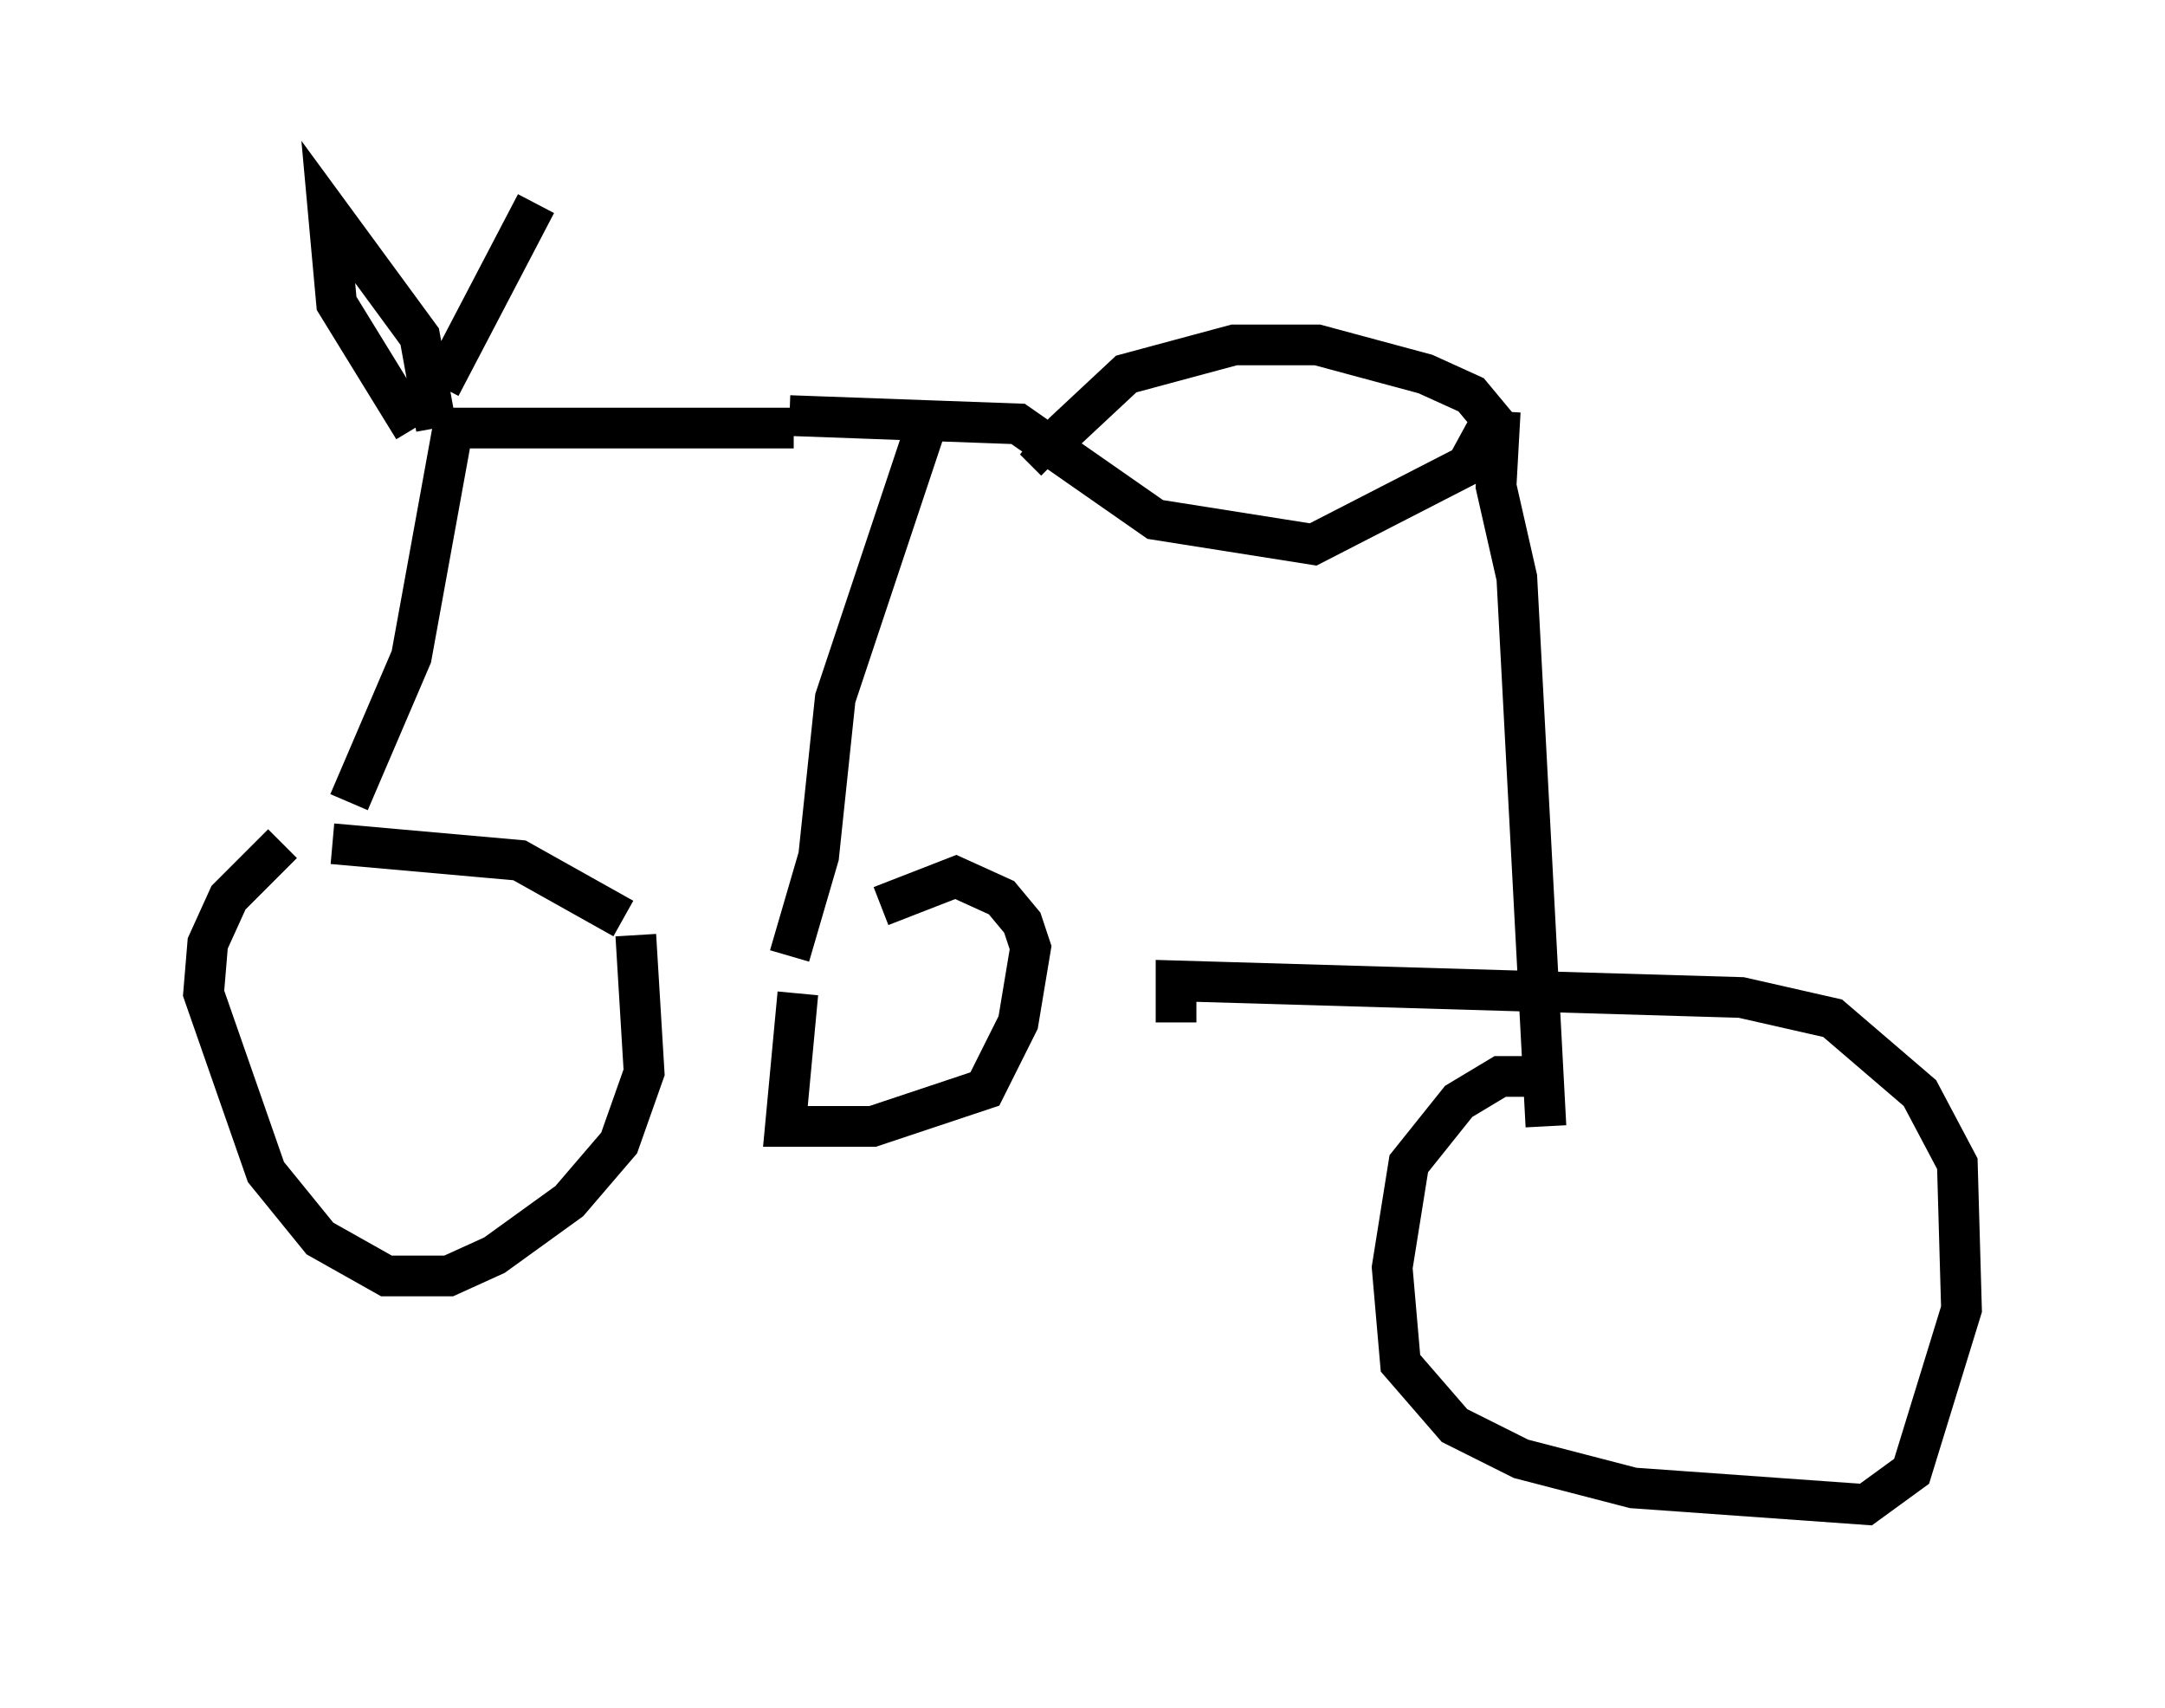 <?xml version="1.0" encoding="utf-8" ?>
<svg baseProfile="full" height="41.952" version="1.1" width="53.182" xmlns="http://www.w3.org/2000/svg" xmlns:ev="http://www.w3.org/2001/xml-events" xmlns:xlink="http://www.w3.org/1999/xlink"><defs /><rect fill="white" height="41.952" width="53.182" x="0" y="0" /><path d="M8.063, 20.211 m-1.123, 0.51 l-1.327, 1.327 -0.51, 1.123 l-0.102, 1.225 1.531, 4.39 l1.327, 1.633 1.633, 0.919 l1.531, 0.0 1.123, -0.51 l1.838, -1.327 1.225, -1.429 l0.613, -1.735 -0.204, -3.369 m-0.306, -0.408 l-2.552, -1.429 -4.594, -0.408 m0.408, -1.021 l1.531, -3.573 1.021, -5.615 l8.371, 0.0 m-8.779, 0.0 l-0.408, -2.246 -2.246, -3.063 l0.204, 2.246 1.633, 2.654 l0.51, -0.306 m0.408, -0.306 l2.348, -4.492 m6.227, 5.206 l5.615, 0.204 3.369, 2.348 l3.879, 0.613 3.777, -1.94 l0.613, -1.123 -0.51, -0.613 l-1.123, -0.51 -2.654, -0.715 l-2.042, 0.0 -2.654, 0.715 l-1.531, 1.429 -0.408, 0.51 l0.204, 0.204 m10.923, -1.225 l-0.102, 1.838 0.51, 2.246 l0.715, 13.475 m-0.51, -1.225 l-0.613, 0.0 -1.021, 0.613 l-1.225, 1.531 -0.408, 2.552 l0.204, 2.348 1.327, 1.531 l1.633, 0.817 2.756, 0.715 l5.717, 0.408 1.123, -0.817 l1.225, -3.981 -0.102, -3.573 l-0.919, -1.735 -2.144, -1.838 l-2.246, -0.51 -13.883, -0.408 l0.0, 1.021 m-6.023, -15.006 l-2.348, 7.044 -0.408, 3.879 l-0.715, 2.45 m0.204, 0.919 l-0.306, 3.267 2.144, 0.0 l2.756, -0.919 0.817, -1.633 l0.306, -1.838 -0.204, -0.613 l-0.51, -0.613 -1.123, -0.51 l-1.838, 0.715 " fill="none" stroke="black" stroke-width="1" /></svg>